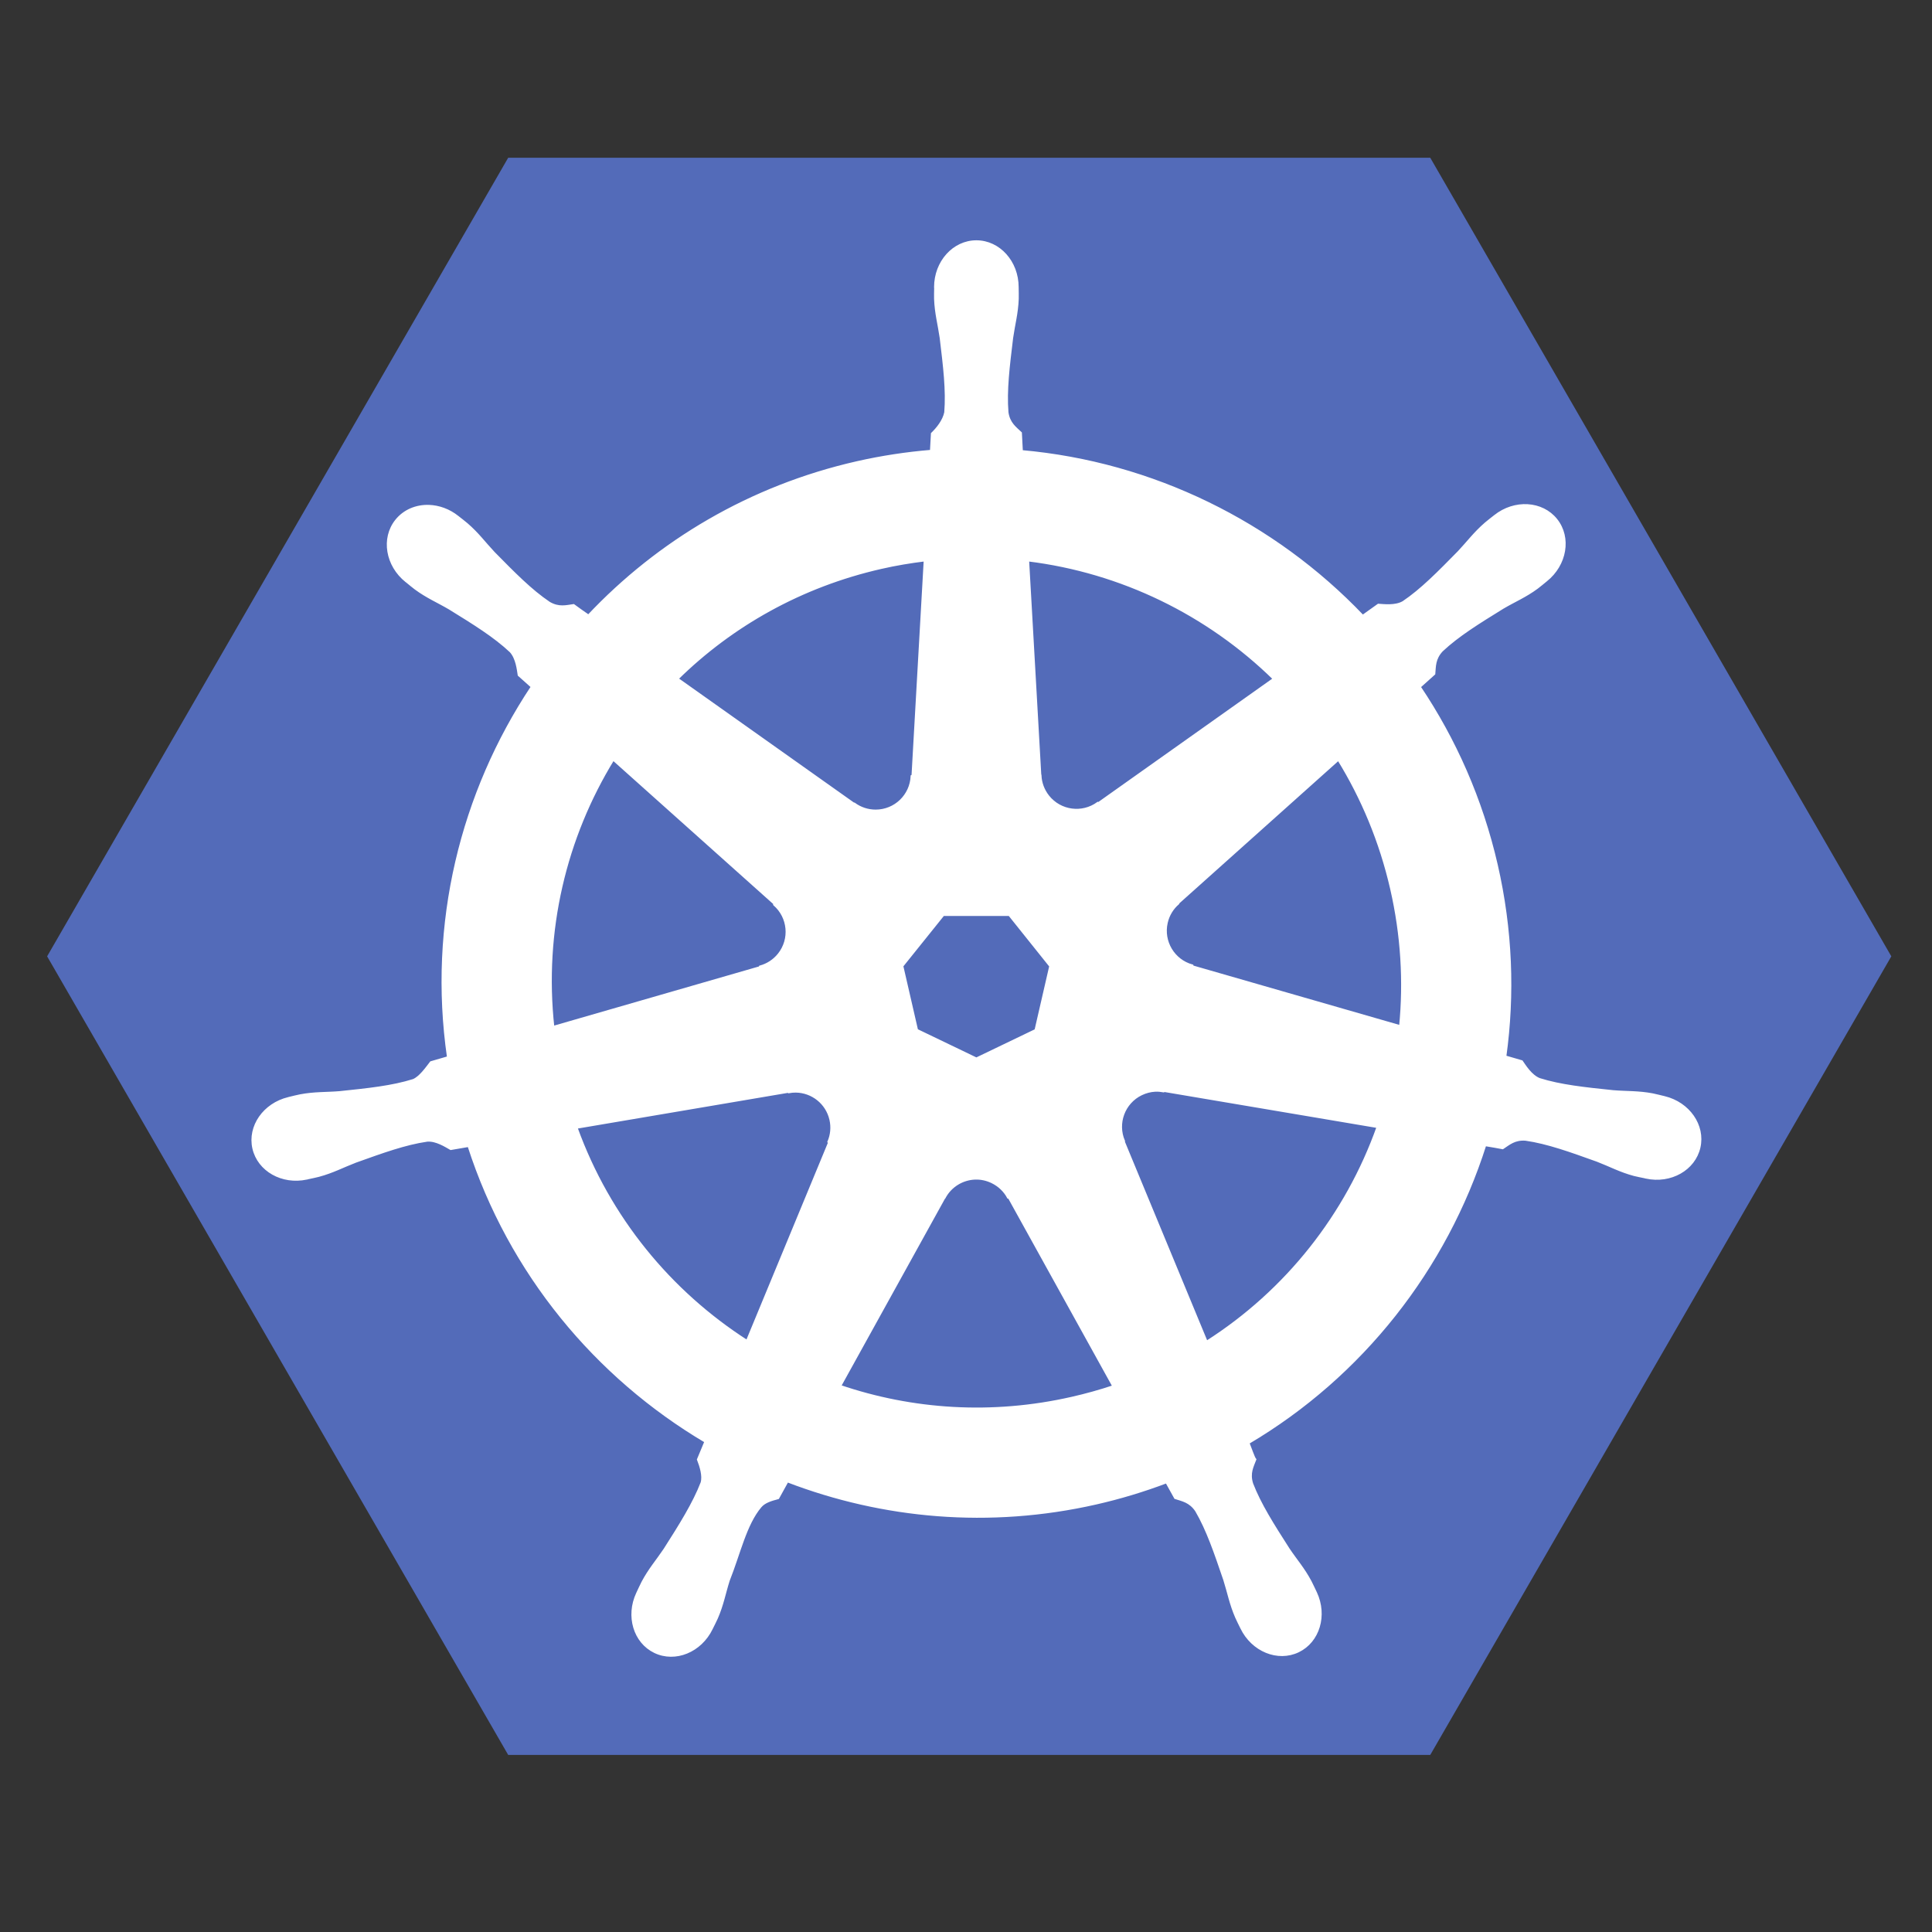 <?xml version="1.0" encoding="UTF-8" standalone="no"?>
<svg
   xmlns:dc="http://purl.org/dc/elements/1.1/"
   xmlns:cc="http://creativecommons.org/ns#"
   xmlns:rdf="http://www.w3.org/1999/02/22-rdf-syntax-ns#"
   xmlns:svg="http://www.w3.org/2000/svg"
   xmlns="http://www.w3.org/2000/svg"
   id="svg14"
   version="1.1"
   height="200"
   width="200"
   viewBox="0 0 200 200"
   style="isolation:isolate">
  <rect x="0" y="0" width="200" height="200" fill="#333333" stroke="none"/>
  <defs
     id="defs5">
    <clipPath
       id="_clipPath_ZhVvrOmC27kQc386s8PSMyBdZs4oCzfz">
      <rect
         id="rect2"
         height="200"
         width="200" />
    </clipPath>
  </defs>
  <g
     id="g12"
     clip-path="url(#_clipPath_ZhVvrOmC27kQc386s8PSMyBdZs4oCzfz)">
    <g
       id="Layer 0"
       style="isolation:isolate">
      <polygon
         id="polygon7"
         fill="rgb(83,107,185)"
         points="52.606,181.667,4.878,99,52.606,16.333,148.061,16.333,195.789,99,148.061,181.667" />
      <path
         id="path9"
         stroke-miterlimit="4"
         stroke-linecap="butt"
         stroke-linejoin="miter"
         stroke="rgb(255,255,255)"
         stroke-width="0.25"
         vector-effect="non-scaling-stroke"
         fill="rgb(255,255,255)"
         d=" M 101.073 25 C 98.724 25 96.82 27.116 96.82 29.726 C 96.82 29.766 96.828 29.804 96.829 29.844 C 96.826 30.198 96.808 30.626 96.82 30.934 C 96.876 32.44 97.204 33.592 97.402 34.979 C 97.759 37.947 98.059 40.407 97.874 42.694 C 97.694 43.557 97.059 44.345 96.493 44.893 L 96.393 46.693 C 93.84 46.904 91.271 47.292 88.704 47.874 C 77.661 50.382 68.153 56.07 60.913 63.751 C 60.444 63.431 59.622 62.841 59.378 62.66 C 58.618 62.763 57.851 62.997 56.851 62.415 C 54.948 61.134 53.214 59.365 51.117 57.235 C 50.156 56.216 49.46 55.245 48.318 54.263 C 48.058 54.04 47.663 53.738 47.372 53.509 C 46.48 52.797 45.427 52.426 44.41 52.391 C 43.102 52.346 41.844 52.857 41.02 53.891 C 39.556 55.727 40.024 58.534 42.065 60.161 C 42.086 60.178 42.108 60.191 42.129 60.207 C 42.409 60.434 42.752 60.725 43.01 60.916 C 44.222 61.81 45.329 62.268 46.536 62.978 C 49.08 64.549 51.189 65.852 52.862 67.422 C 53.515 68.119 53.629 69.346 53.716 69.876 L 55.079 71.094 C 47.781 82.076 44.404 95.641 46.4 109.463 L 44.619 109.981 C 44.149 110.588 43.486 111.541 42.792 111.826 C 40.604 112.515 38.141 112.769 35.167 113.08 C 33.771 113.196 32.567 113.127 31.087 113.407 C 30.761 113.469 30.307 113.587 29.951 113.671 C 29.938 113.674 29.927 113.677 29.915 113.68 C 29.895 113.685 29.87 113.694 29.851 113.698 C 27.344 114.304 25.734 116.608 26.252 118.878 C 26.771 121.149 29.219 122.53 31.741 121.986 C 31.759 121.982 31.786 121.982 31.805 121.977 C 31.833 121.971 31.858 121.957 31.887 121.95 C 32.238 121.873 32.679 121.787 32.986 121.705 C 34.441 121.315 35.495 120.743 36.803 120.242 C 39.617 119.232 41.948 118.389 44.219 118.06 C 45.167 117.986 46.167 118.646 46.664 118.924 L 48.518 118.606 C 52.784 131.833 61.725 142.524 73.046 149.232 L 72.273 151.086 C 72.552 151.806 72.859 152.78 72.652 153.491 C 71.826 155.632 70.412 157.891 68.802 160.41 C 68.022 161.574 67.224 162.477 66.521 163.809 C 66.352 164.128 66.138 164.617 65.975 164.954 C 64.882 167.293 65.684 169.987 67.784 170.998 C 69.897 172.015 72.52 170.942 73.655 168.599 C 73.657 168.595 73.662 168.593 73.664 168.589 C 73.665 168.587 73.663 168.583 73.664 168.58 C 73.825 168.248 74.055 167.811 74.191 167.499 C 74.794 166.118 74.994 164.935 75.418 163.6 C 76.543 160.773 77.161 157.807 78.711 155.959 C 79.135 155.453 79.826 155.259 80.543 155.067 L 81.507 153.322 C 91.376 157.11 102.424 158.127 113.46 155.621 C 115.977 155.049 118.408 154.31 120.758 153.422 C 121.028 153.902 121.531 154.825 121.666 155.057 C 122.395 155.295 123.19 155.417 123.838 156.375 C 124.997 158.355 125.79 160.698 126.756 163.527 C 127.179 164.863 127.389 166.046 127.992 167.426 C 128.129 167.741 128.357 168.184 128.519 168.517 C 129.651 170.868 132.282 171.944 134.399 170.925 C 136.498 169.914 137.301 167.22 136.207 164.882 C 136.044 164.545 135.821 164.055 135.653 163.736 C 134.949 162.405 134.151 161.51 133.372 160.347 C 131.761 157.828 130.426 155.735 129.6 153.594 C 129.255 152.49 129.658 151.804 129.927 151.086 C 129.766 150.901 129.422 149.859 129.218 149.368 C 140.984 142.421 149.662 131.332 153.738 118.524 C 154.288 118.61 155.245 118.78 155.555 118.842 C 156.195 118.42 156.783 117.87 157.936 117.961 C 160.207 118.289 162.538 119.132 165.352 120.142 C 166.66 120.643 167.714 121.224 169.169 121.614 C 169.476 121.696 169.917 121.773 170.269 121.85 C 170.297 121.857 170.322 121.871 170.35 121.877 C 170.369 121.882 170.396 121.882 170.414 121.887 C 172.936 122.429 175.385 121.049 175.903 118.778 C 176.421 116.508 174.811 114.203 172.304 113.598 C 171.94 113.515 171.422 113.375 171.068 113.307 C 169.588 113.027 168.384 113.096 166.988 112.98 C 164.014 112.669 161.552 112.415 159.363 111.726 C 158.471 111.38 157.836 110.318 157.527 109.881 L 155.81 109.382 C 156.7 102.939 156.46 96.233 154.919 89.524 C 153.364 82.753 150.615 76.56 146.949 71.103 C 147.39 70.703 148.222 69.966 148.458 69.749 C 148.526 68.986 148.467 68.186 149.257 67.341 C 150.93 65.77 153.039 64.468 155.582 62.897 C 156.79 62.186 157.906 61.729 159.118 60.834 C 159.392 60.631 159.766 60.311 160.054 60.079 C 162.094 58.452 162.564 55.645 161.099 53.809 C 159.634 51.973 156.796 51.8 154.755 53.427 C 154.465 53.657 154.071 53.957 153.81 54.181 C 152.668 55.164 151.963 56.134 151.002 57.153 C 148.905 59.284 147.171 61.061 145.268 62.342 C 144.443 62.822 143.235 62.656 142.687 62.624 L 141.069 63.778 C 131.845 54.106 119.286 47.921 105.762 46.72 C 105.725 46.153 105.675 45.129 105.662 44.821 C 105.109 44.291 104.44 43.839 104.272 42.694 C 104.087 40.407 104.396 37.947 104.754 34.979 C 104.951 33.592 105.279 32.44 105.335 30.934 C 105.348 30.592 105.328 30.096 105.326 29.726 C 105.326 27.116 103.422 25 101.073 25 L 101.073 25 Z  M 95.748 57.989 L 94.484 80.3 L 94.393 80.346 C 94.309 82.341 92.666 83.935 90.649 83.935 C 89.823 83.935 89.061 83.67 88.441 83.217 L 88.404 83.235 L 70.11 70.267 C 75.733 64.738 82.925 60.653 91.213 58.771 C 92.727 58.427 94.24 58.172 95.748 57.989 Z  M 106.408 57.989 C 116.084 59.179 125.033 63.561 131.89 70.276 L 113.714 83.163 L 113.651 83.136 C 112.038 84.314 109.765 84.021 108.507 82.445 C 107.992 81.799 107.722 81.04 107.689 80.273 L 107.671 80.264 L 106.408 57.989 Z  M 63.476 78.601 L 80.18 93.541 L 80.162 93.632 C 81.669 94.943 81.892 97.217 80.634 98.794 C 80.119 99.44 79.43 99.873 78.689 100.075 L 78.671 100.148 L 57.26 106.328 C 56.17 96.363 58.519 86.677 63.476 78.601 Z  M 138.552 78.61 C 141.034 82.632 142.913 87.125 144.032 91.996 C 145.137 96.809 145.415 101.613 144.959 106.255 L 123.438 100.057 L 123.42 99.966 C 121.493 99.44 120.309 97.479 120.758 95.513 C 120.941 94.708 121.369 94.026 121.948 93.523 L 121.939 93.478 L 138.552 78.61 L 138.552 78.61 Z  M 97.647 94.695 L 104.49 94.695 L 108.743 100.012 L 107.217 106.646 L 101.073 109.6 L 94.911 106.637 L 93.385 100.003 L 97.647 94.695 Z  M 119.585 112.889 C 119.876 112.875 120.166 112.901 120.449 112.953 L 120.485 112.908 L 142.632 116.652 C 139.391 125.758 133.189 133.647 124.902 138.926 L 116.304 118.16 L 116.332 118.124 C 115.542 116.289 116.332 114.137 118.149 113.262 C 118.614 113.038 119.101 112.914 119.585 112.889 L 119.585 112.889 Z  M 82.388 112.98 C 84.078 113.004 85.594 114.177 85.987 115.898 C 86.171 116.703 86.081 117.501 85.778 118.206 L 85.842 118.288 L 77.335 138.845 C 69.382 133.741 63.048 126.1 59.659 116.725 L 81.616 112.998 L 81.652 113.044 C 81.898 112.999 82.147 112.977 82.388 112.98 L 82.388 112.98 Z  M 100.937 121.986 C 101.525 121.965 102.123 122.086 102.691 122.359 C 103.435 122.718 104.01 123.282 104.372 123.959 L 104.454 123.959 L 115.278 143.516 C 113.873 143.987 112.429 144.389 110.952 144.724 C 102.674 146.604 94.422 146.034 86.95 143.489 L 97.747 123.968 L 97.765 123.968 C 98.413 122.757 99.642 122.034 100.937 121.986 Z " />
    </g>
  </g>
</svg>
